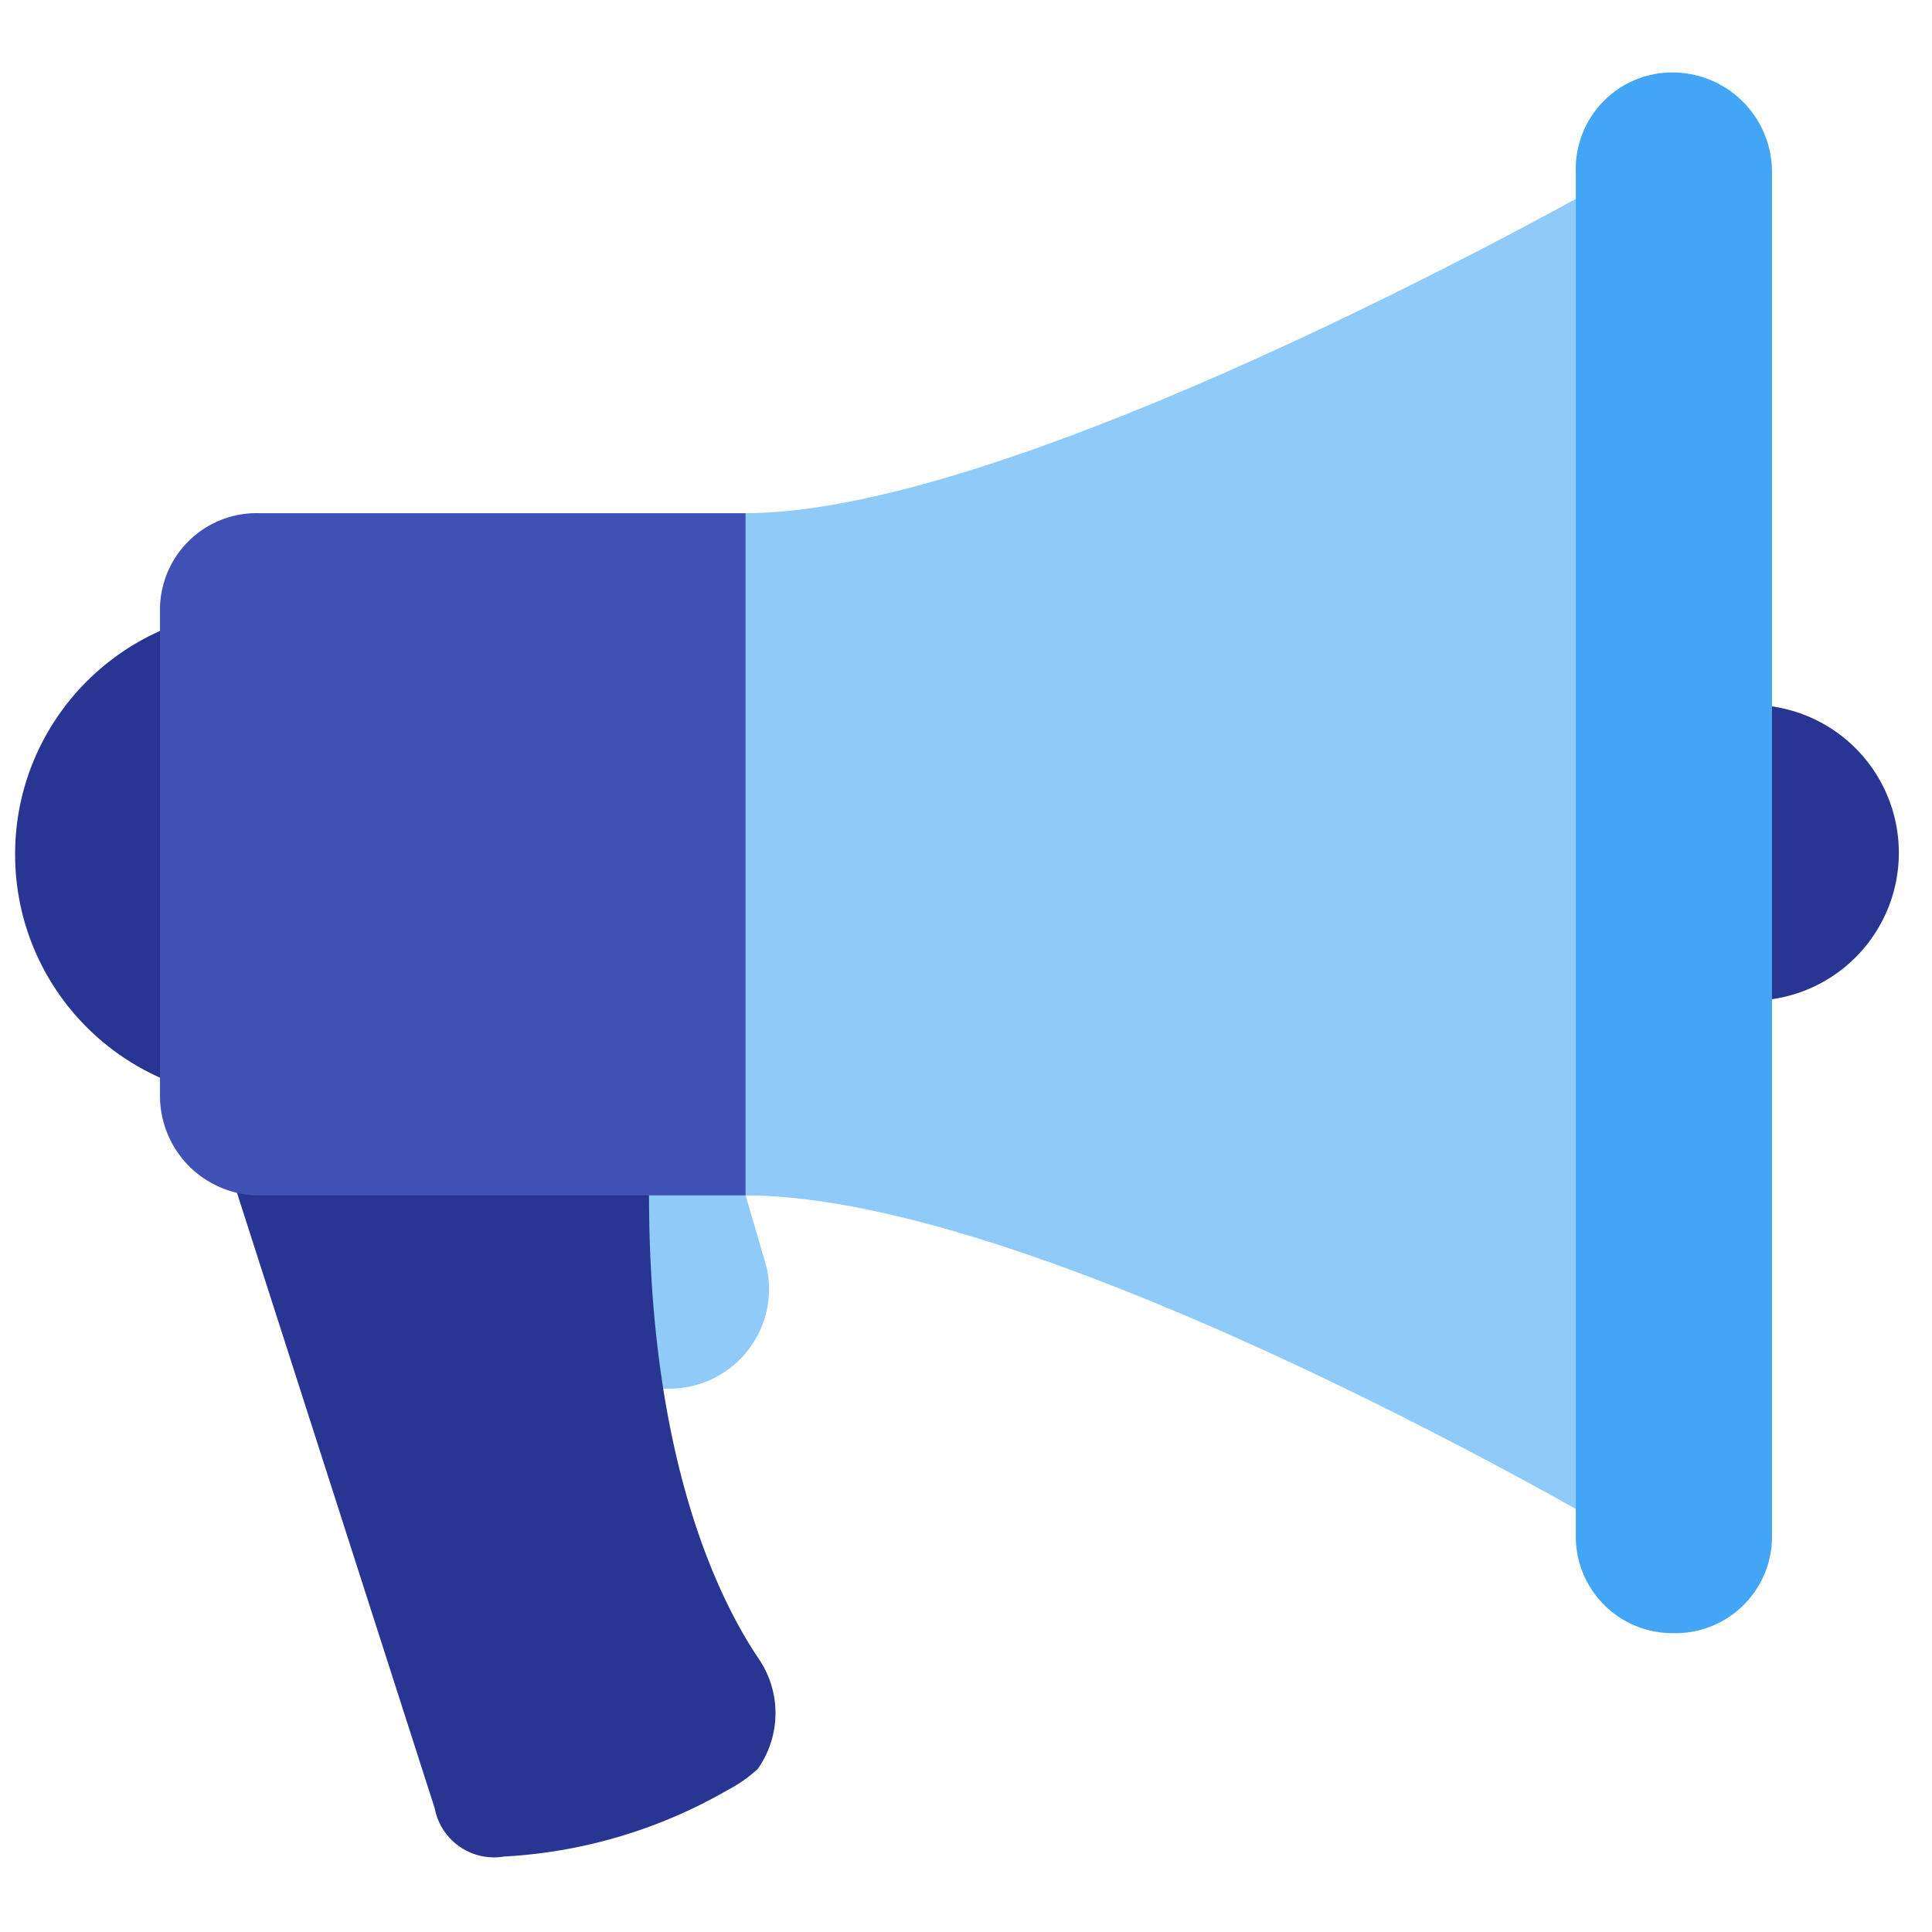 <svg id="Layer_1" data-name="Layer 1" xmlns="http://www.w3.org/2000/svg" viewBox="0 0 64 64"><defs><style>.cls-1{fill:#90caf9;}.cls-2{fill:#283593;}.cls-3{fill:#3f51b5;}.cls-4{fill:#42a5f5;}</style></defs><title>kp MANISH</title><path class="cls-1" d="M22.1,46H18.3V39.6h6.4l.7,2.4A3.3,3.3,0,0,1,22.1,46Z"/><path class="cls-1" d="M53.8,50.9S34.7,39.6,24.7,39.6V17C34.1,17,53.8,5.7,53.8,5.7Z"/><circle class="cls-2" cx="8.6" cy="28.3" r="8.1"/><path class="cls-2" d="M58.7,23.4H53.8v9.7h4.9a4.9,4.9,0,0,0,0-9.7Z"/><path class="cls-2" d="M24.1,59.3a16.6,16.6,0,0,1-7.4,2.2,2,2,0,0,1-2.3-1.6L7.3,37.8s14.2-10,14.2,1.8c0,8.9,2.4,13.5,3.6,15.3a3.2,3.2,0,0,1,0,3.7A4.6,4.6,0,0,1,24.1,59.3Z"/><path class="cls-3" d="M8.6,39.6H24.7V17H8.6a3.2,3.2,0,0,0-3.3,3.2V36.3A3.3,3.3,0,0,0,8.6,39.6Z"/><path class="cls-4" d="M55.4,54.1h0a3.2,3.2,0,0,1-3.2-3.2V5.7a3.2,3.2,0,0,1,3.2-3.3h0a3.3,3.3,0,0,1,3.3,3.3V50.9A3.2,3.2,0,0,1,55.4,54.1Z"/></svg>